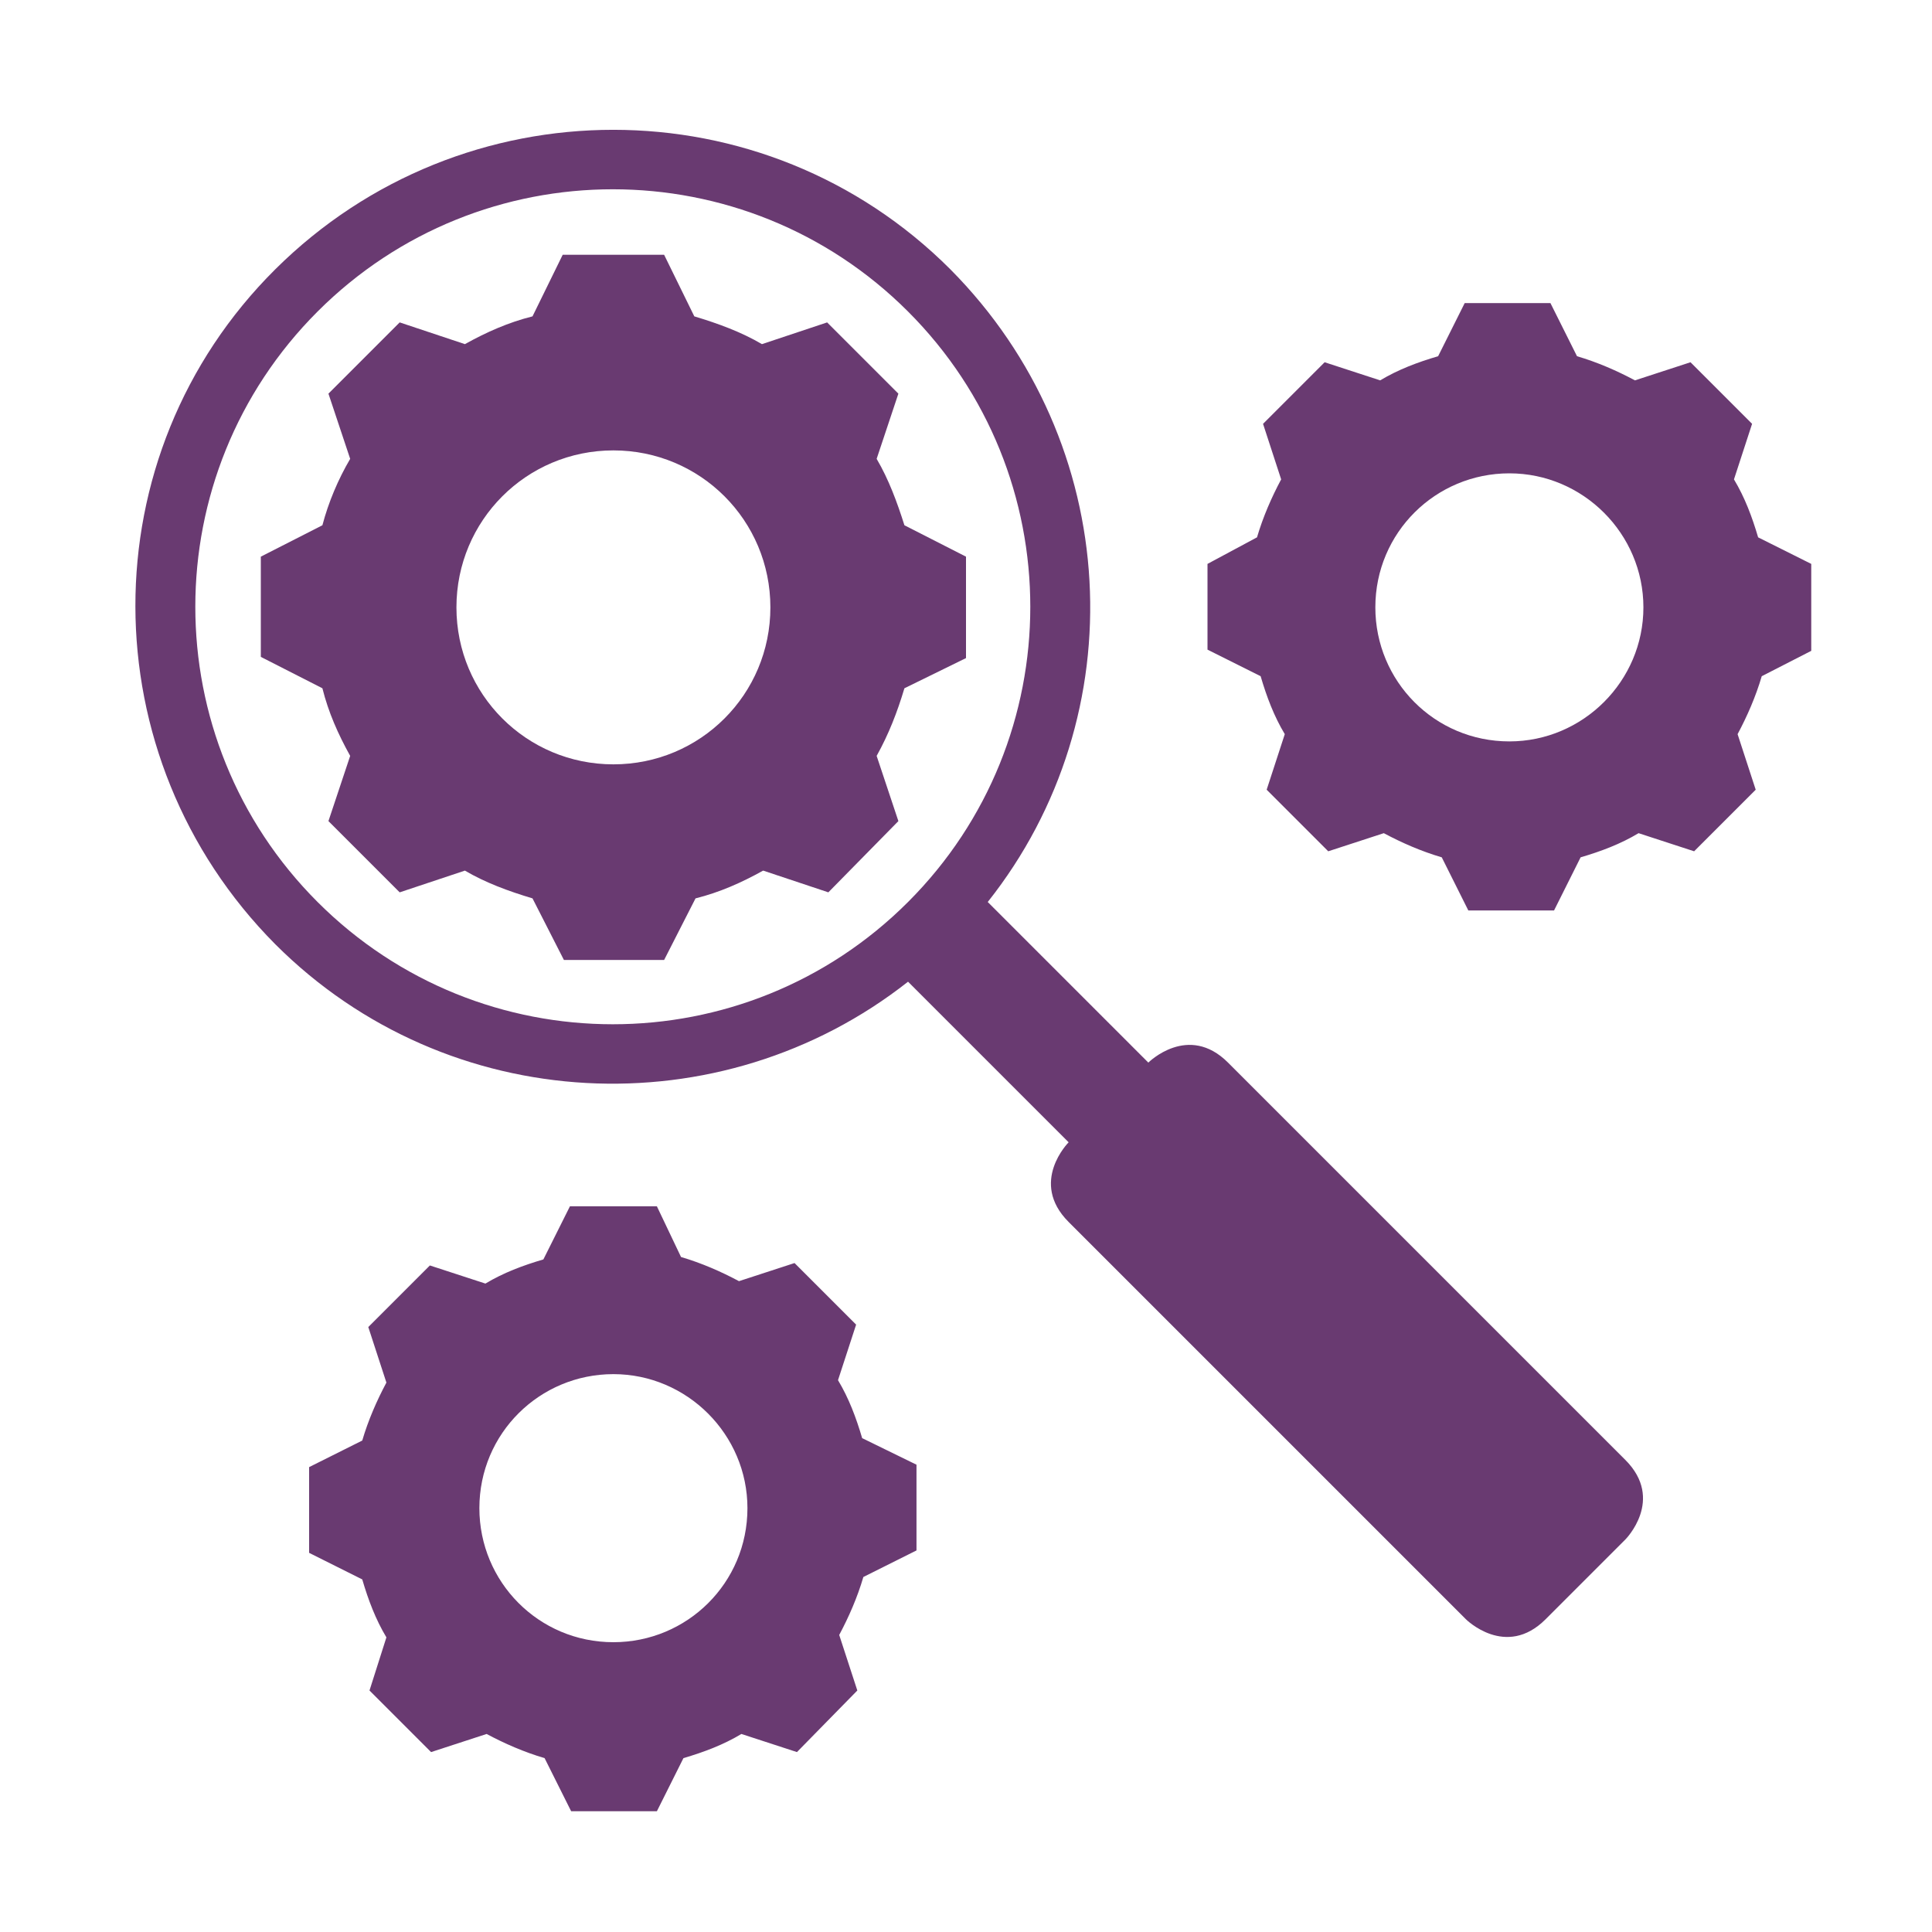 <svg width="16" height="16" viewBox="0 0 16 16" fill="none" xmlns="http://www.w3.org/2000/svg">
<path d="M7.87 2.23C6.33 0.69 3.83 0.69 2.28 2.23C0.73 3.77 0.74 6.27 2.28 7.82C3.71 9.25 5.97 9.35 7.52 8.13L8.85 9.46C8.85 9.46 8.52 9.79 8.85 10.12C9.18 10.45 12.14 13.41 12.14 13.41C12.14 13.41 12.47 13.74 12.8 13.41C13.13 13.08 13.46 12.75 13.46 12.75C13.46 12.75 13.79 12.42 13.46 12.09C13.13 11.76 10.17 8.8 10.17 8.8C9.84 8.47 9.51 8.8 9.51 8.8L8.18 7.47C9.41 5.92 9.3 3.67 7.87 2.23ZM7.52 7.47C6.17 8.82 3.98 8.82 2.63 7.47C1.28 6.12 1.28 3.93 2.63 2.58C3.98 1.23 6.17 1.23 7.52 2.58C8.87 3.93 8.87 6.12 7.52 7.47Z" fill="#693A71"/>
<path d="M7.49 4.35C7.43 4.16 7.36 3.97 7.26 3.8L7.44 3.26L6.85 2.67L6.31 2.85C6.14 2.75 5.95 2.68 5.75 2.62L5.5 2.11H4.66L4.41 2.62C4.21 2.67 4.03 2.75 3.85 2.85L3.31 2.67L2.72 3.26L2.9 3.8C2.8 3.97 2.72 4.16 2.67 4.35L2.16 4.61V5.44L2.67 5.7C2.72 5.9 2.8 6.08 2.9 6.26L2.72 6.8L3.31 7.39L3.85 7.21C4.02 7.31 4.21 7.38 4.41 7.44L4.67 7.95H5.5L5.76 7.44C5.96 7.39 6.14 7.31 6.32 7.21L6.86 7.39L7.44 6.8L7.26 6.26C7.36 6.08 7.43 5.9 7.49 5.7L8 5.45V4.61L7.49 4.35ZM5.08 6.33C4.36 6.33 3.78 5.75 3.78 5.03C3.78 4.31 4.36 3.73 5.08 3.73C5.8 3.73 6.38 4.31 6.38 5.03C6.38 5.75 5.8 6.33 5.08 6.33Z" fill="#693A71"/>
<path d="M14.56 4.45C14.51 4.28 14.45 4.12 14.36 3.97L14.51 3.51L14 3L13.54 3.15C13.39 3.07 13.23 3 13.06 2.95L12.84 2.51H12.13L11.91 2.95C11.74 3 11.58 3.06 11.43 3.15L10.97 3L10.46 3.51L10.61 3.97C10.53 4.12 10.46 4.28 10.41 4.45L10 4.67V5.38L10.44 5.6C10.49 5.77 10.55 5.93 10.64 6.08L10.49 6.54L11 7.05L11.46 6.9C11.61 6.98 11.77 7.05 11.94 7.1L12.16 7.54H12.87L13.09 7.1C13.26 7.05 13.42 6.99 13.57 6.9L14.03 7.05L14.54 6.54L14.39 6.08C14.47 5.93 14.54 5.77 14.59 5.6L15 5.39V4.67L14.56 4.45ZM12.5 6.14C11.88 6.14 11.39 5.64 11.39 5.03C11.39 4.41 11.89 3.92 12.5 3.92C13.11 3.92 13.61 4.42 13.61 5.03C13.61 5.64 13.11 6.14 12.5 6.14Z" fill="#693A71"/>
<path d="M7.14 11.91C7.09 11.74 7.03 11.58 6.94 11.43L7.09 10.97L6.58 10.46L6.12 10.61C5.97 10.53 5.81 10.46 5.64 10.41L5.44 9.99H4.72L4.5 10.43C4.33 10.48 4.17 10.54 4.02 10.63L3.56 10.48L3.05 10.99L3.2 11.45C3.12 11.6 3.05 11.76 3 11.93L2.56 12.15V12.86L3 13.08C3.05 13.25 3.11 13.41 3.2 13.56L3.06 14L3.57 14.51L4.03 14.36C4.18 14.44 4.34 14.51 4.51 14.56L4.73 15H5.44L5.66 14.56C5.83 14.51 5.99 14.45 6.14 14.36L6.6 14.51L7.1 14L6.95 13.54C7.03 13.39 7.1 13.23 7.15 13.06L7.59 12.84V12.13L7.14 11.91ZM5.08 13.6C4.46 13.6 3.97 13.1 3.97 12.49C3.97 11.87 4.47 11.38 5.08 11.38C5.69 11.38 6.19 11.88 6.19 12.49C6.19 13.11 5.69 13.6 5.08 13.6Z" fill="#693A71"/>
</svg>
